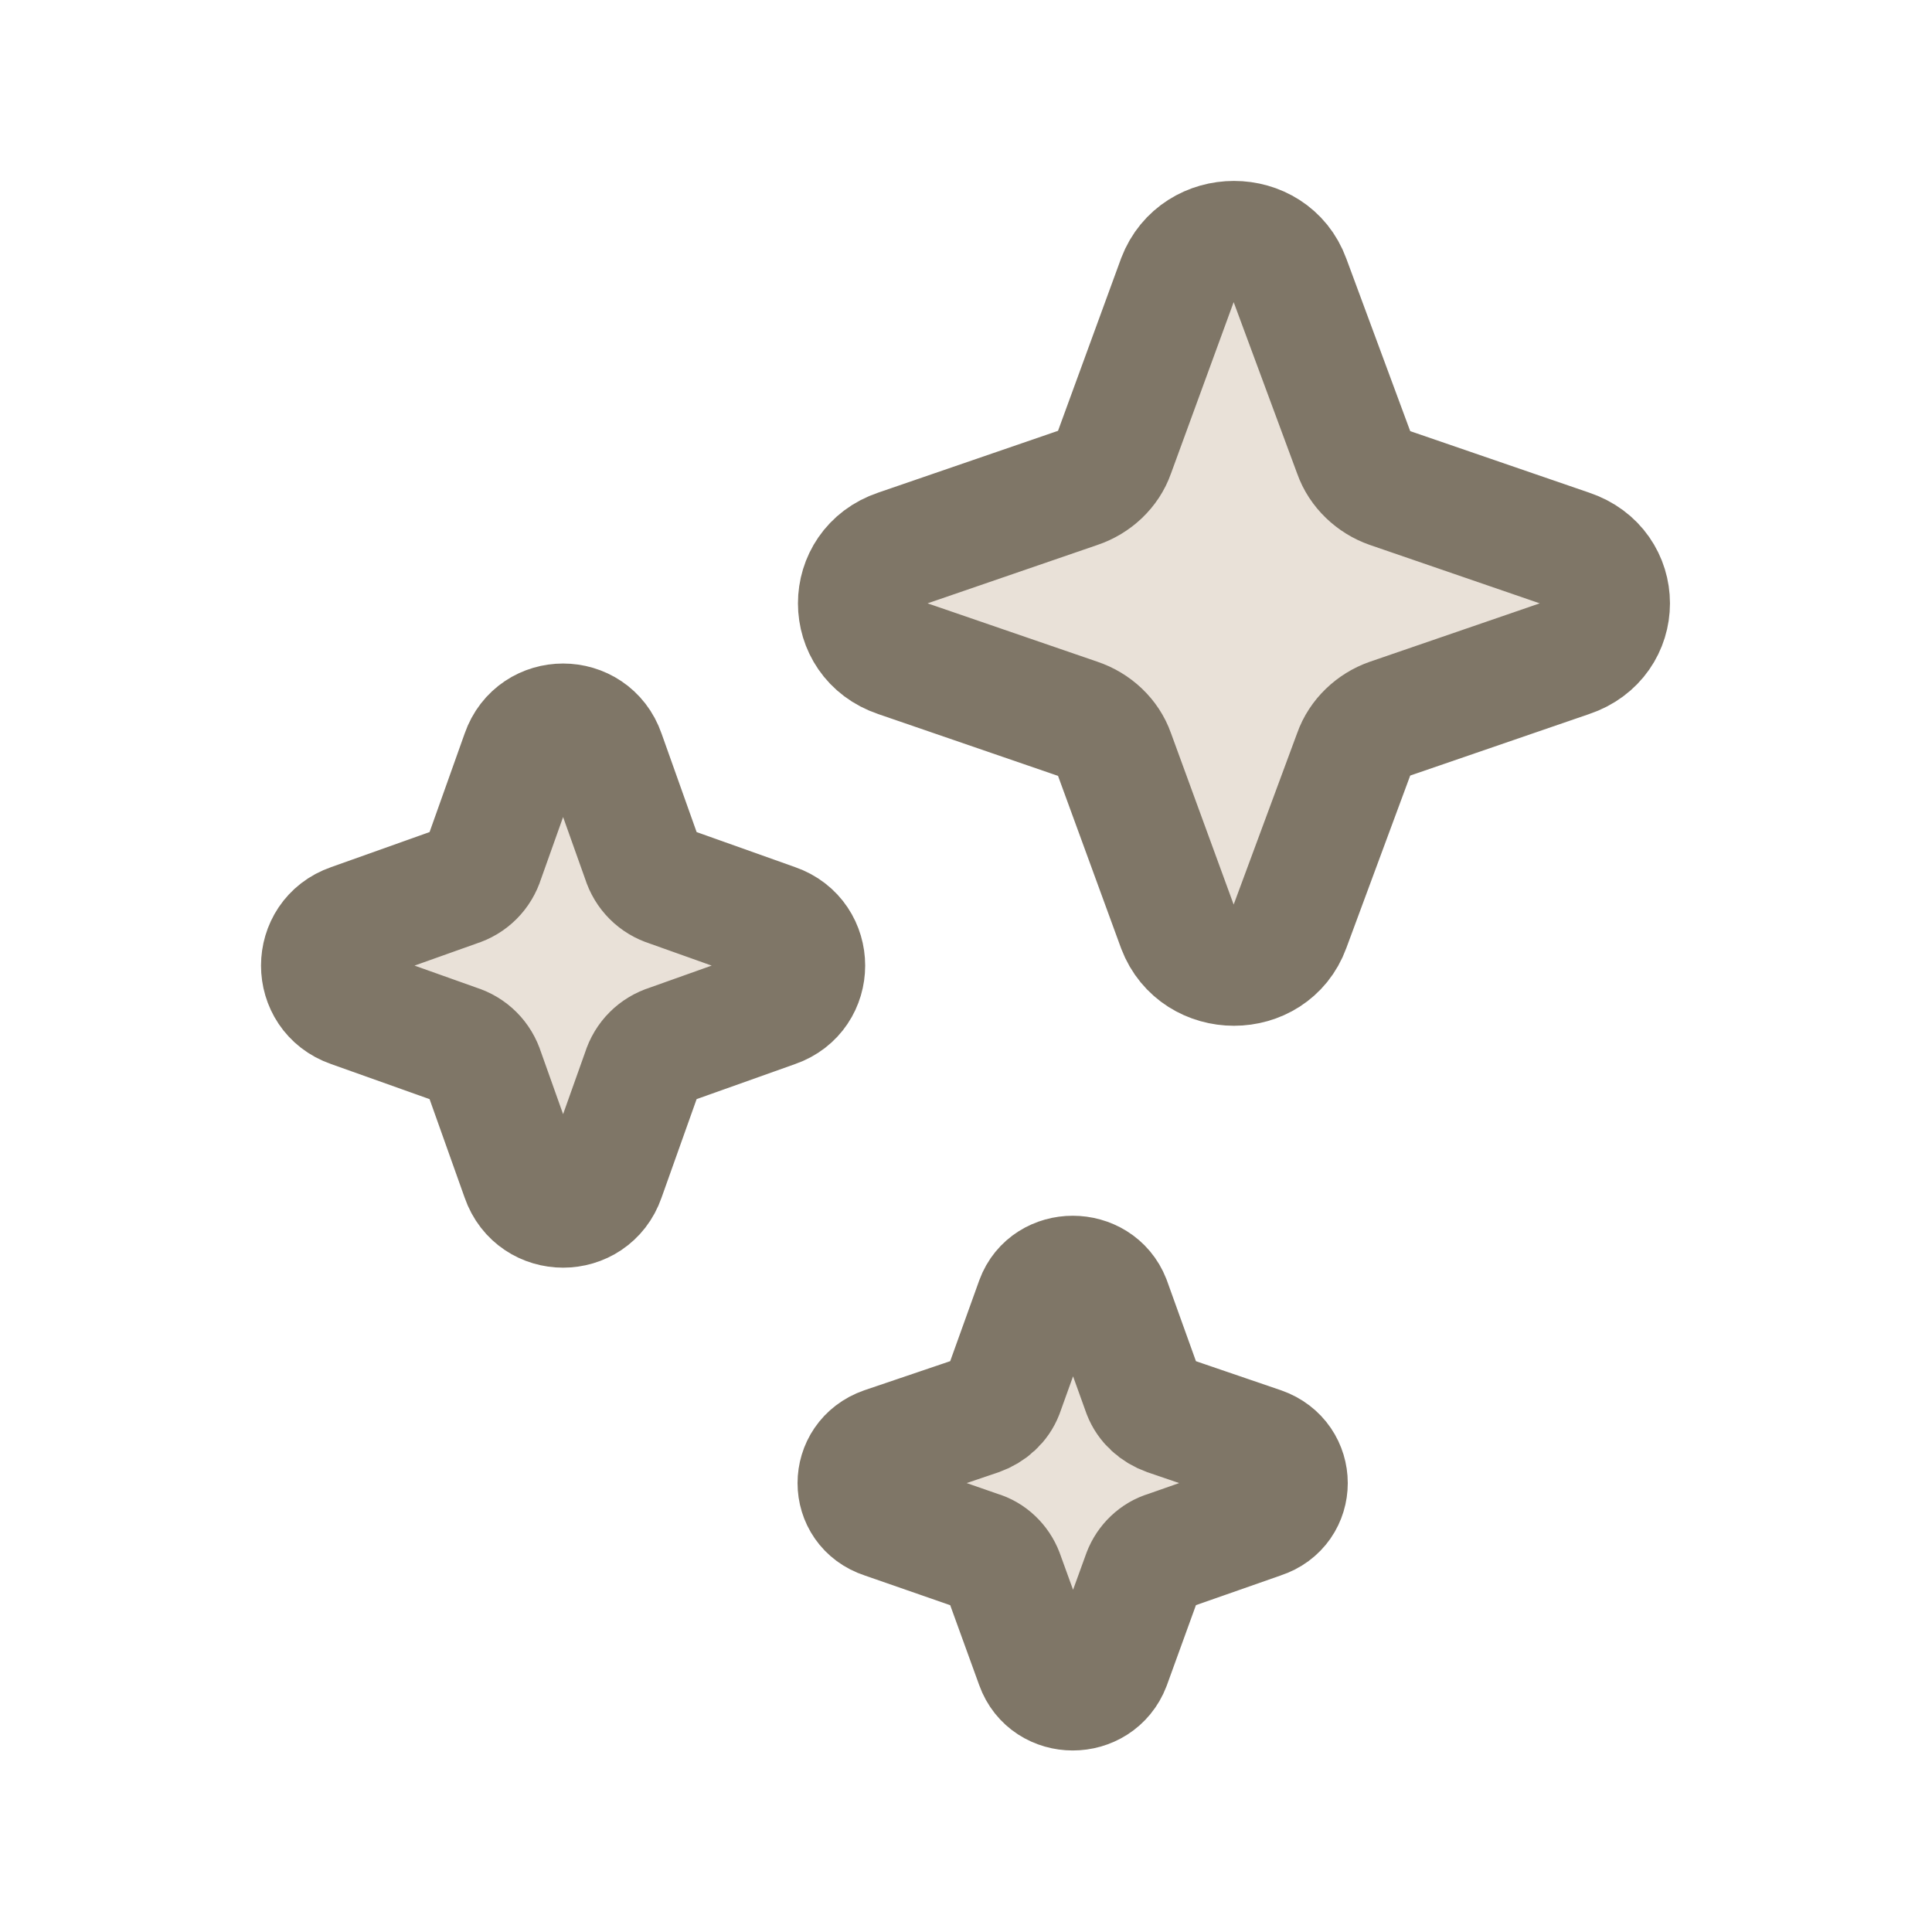 <svg width="24" height="24" viewBox="0 0 24 24" fill="none" xmlns="http://www.w3.org/2000/svg" xmlns:xlink="http://www.w3.org/1999/xlink">
	<desc>
			Created with Pixso.
	</desc>
	<defs>
		<clipPath id="clip6_2728">
			<rect width="24" height="24" fill="white" fill-opacity="0"/>
		</clipPath>
	</defs>
	<g clip-path="url(#clip6_2728)">
		<path d="M14.63 3.47C14.87 2.84 15.79 2.84 16.02 3.47L16.82 5.63C16.89 5.83 17.06 5.99 17.26 6.06L19.5 6.83C20.16 7.05 20.16 7.94 19.5 8.16L17.26 8.93C17.06 9 16.89 9.16 16.82 9.36L16.02 11.52C15.79 12.15 14.87 12.15 14.63 11.52L13.84 9.36C13.77 9.16 13.6 9 13.39 8.93L11.15 8.16C10.5 7.94 10.5 7.05 11.15 6.83L13.39 6.06C13.6 5.99 13.77 5.83 13.84 5.63L14.63 3.47ZM7.51 9.36C7.34 8.87 6.65 8.87 6.48 9.36L6.01 10.68C5.96 10.84 5.84 10.96 5.68 11.01L4.36 11.48C3.87 11.65 3.87 12.34 4.36 12.51L5.68 12.98C5.84 13.03 5.96 13.15 6.01 13.31L6.48 14.63C6.65 15.12 7.34 15.12 7.51 14.63L7.98 13.31C8.03 13.15 8.15 13.03 8.31 12.98L9.63 12.51C10.12 12.34 10.12 11.65 9.63 11.48L8.31 11.01C8.15 10.96 8.03 10.84 7.98 10.68L7.51 9.36ZM12.87 16.16C13.02 15.75 13.63 15.75 13.79 16.16L14.2 17.3C14.25 17.43 14.36 17.53 14.5 17.58L15.67 17.98C16.1 18.13 16.1 18.72 15.67 18.86L14.5 19.27C14.36 19.31 14.25 19.42 14.2 19.55L13.79 20.68C13.63 21.1 13.02 21.1 12.87 20.68L12.46 19.55C12.41 19.42 12.3 19.31 12.16 19.27L10.98 18.86C10.55 18.72 10.55 18.13 10.98 17.98L12.16 17.58C12.3 17.53 12.41 17.43 12.46 17.3L12.87 16.16Z" fill="#E9E1D8" fill-opacity="1" fill-rule="evenodd"/>
		<path d="M13.79 16.16L14.2 17.3C14.25 17.43 14.36 17.53 14.5 17.58L15.67 17.98C16.1 18.13 16.1 18.72 15.67 18.86L14.5 19.27C14.36 19.31 14.25 19.42 14.2 19.55L13.79 20.68C13.63 21.1 13.02 21.1 12.87 20.68L12.46 19.55C12.41 19.42 12.3 19.31 12.16 19.27L10.98 18.86C10.55 18.72 10.55 18.13 10.98 17.98L12.16 17.58C12.3 17.53 12.41 17.43 12.46 17.3L12.87 16.16C13.02 15.75 13.63 15.75 13.79 16.16ZM16.02 3.47L16.82 5.63C16.89 5.83 17.06 5.99 17.26 6.06L19.5 6.83C20.16 7.05 20.16 7.94 19.5 8.16L17.26 8.93C17.06 9 16.89 9.16 16.82 9.36L16.02 11.52C15.79 12.15 14.87 12.15 14.63 11.52L13.84 9.36C13.77 9.16 13.6 9 13.39 8.93L11.15 8.16C10.5 7.94 10.5 7.05 11.15 6.83L13.39 6.06C13.6 5.99 13.77 5.83 13.84 5.63L14.63 3.47C14.87 2.84 15.79 2.84 16.02 3.47ZM7.51 9.36L7.98 10.68C8.03 10.84 8.15 10.96 8.31 11.01L9.63 11.48C10.12 11.65 10.12 12.34 9.63 12.51L8.31 12.98C8.15 13.03 8.03 13.15 7.98 13.31L7.51 14.63C7.34 15.12 6.65 15.12 6.48 14.63L6.01 13.31C5.96 13.15 5.84 13.03 5.68 12.98L4.36 12.51C3.87 12.34 3.87 11.65 4.36 11.48L5.68 11.01C5.84 10.96 5.96 10.84 6.01 10.68L6.48 9.36C6.65 8.87 7.34 8.87 7.51 9.36Z" stroke="#7F7667" stroke-opacity="1" stroke-width="1.5" stroke-linejoin="round"/>
	</g>
</svg>
